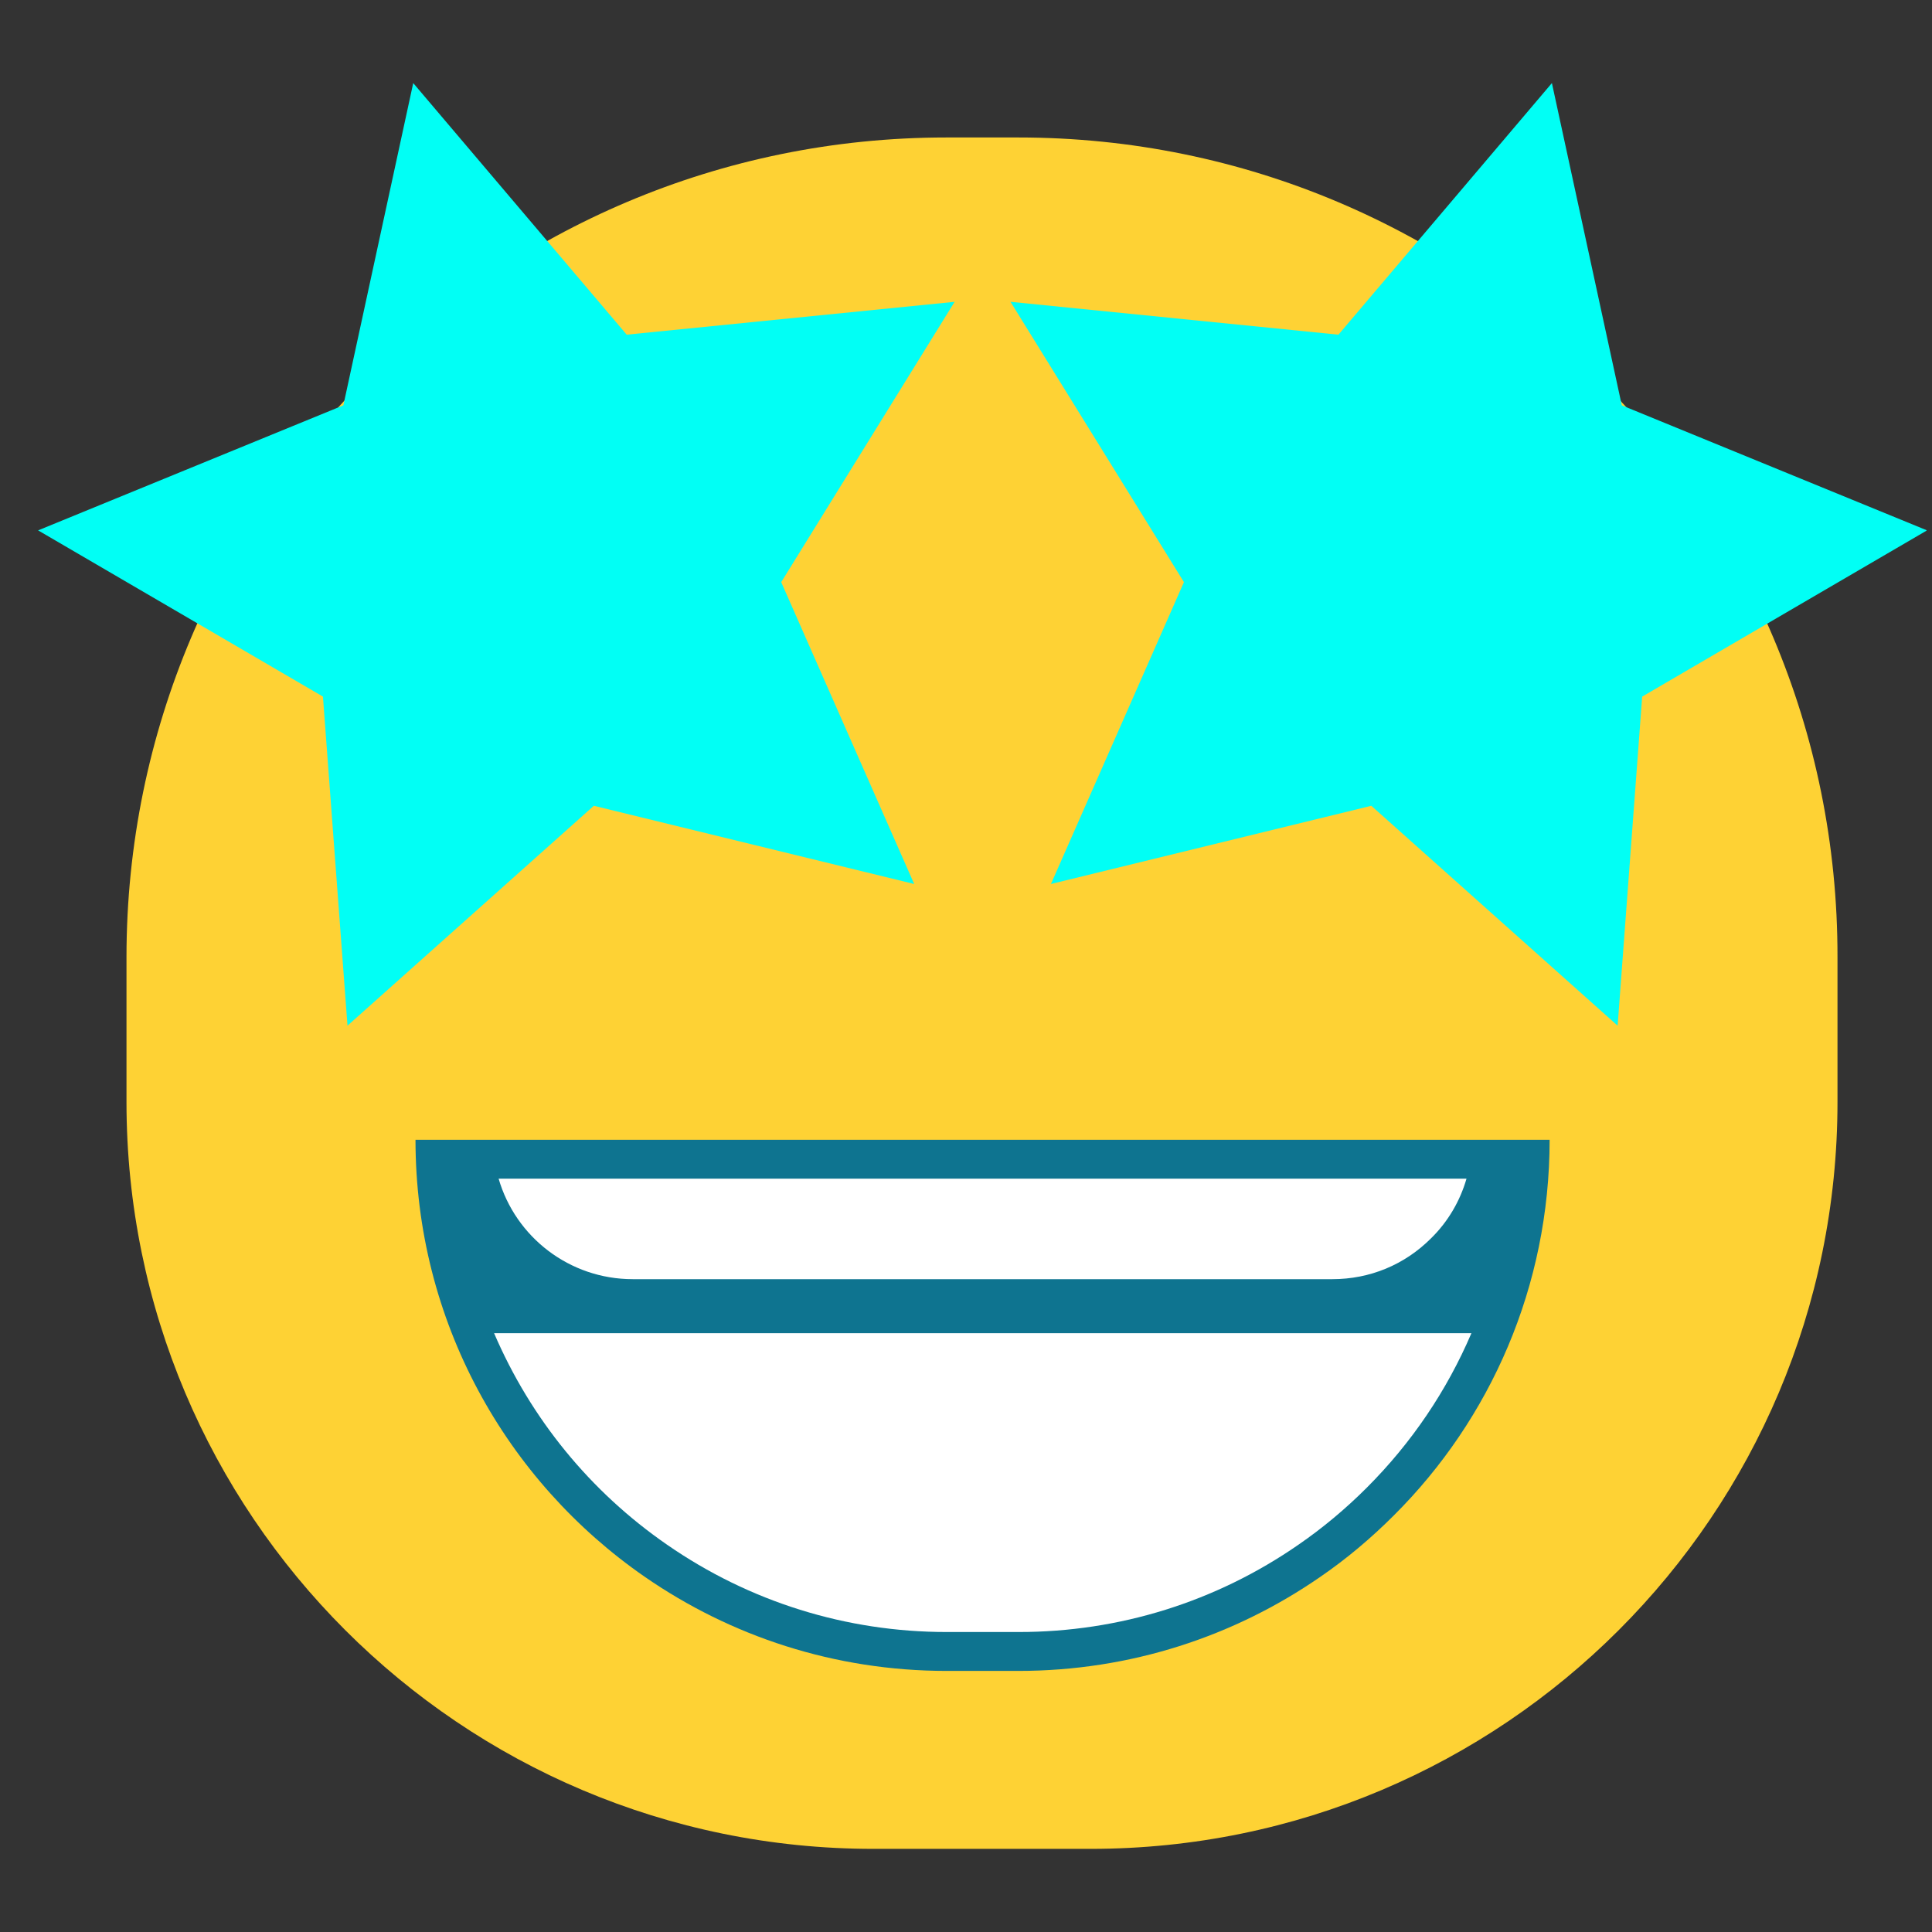 <svg xmlns="http://www.w3.org/2000/svg" xmlns:xlink="http://www.w3.org/1999/xlink" width="500" zoomAndPan="magnify" viewBox="0 0 375 375" height="500" preserveAspectRatio="xMidYMid meet" version="1.0"><rect x="0" y="0" width="375" height="375" fill="#333333" stroke="none"/><defs><clipPath id="91bc589eda"><path d="M 24 26 L 357 26 L 357 358.875 L 24 358.875 Z M 24 26 " clip-rule="nonzero"/></clipPath><clipPath id="7627104c82"><path d="M 7.184 16.125 L 186 16.125 L 186 200 L 7.184 200 Z M 7.184 16.125 " clip-rule="nonzero"/></clipPath><clipPath id="1948a77fea"><path d="M 196 16.125 L 373.934 16.125 L 373.934 200 L 196 200 Z M 196 16.125 " clip-rule="nonzero"/></clipPath></defs><g clip-path="url(#91bc589eda)"><path fill="#fed234" d="M 197.68 26.684 L 183.676 26.684 C 95.828 26.684 24.551 97.887 24.551 185.809 L 24.551 213.891 C 24.551 293.969 89.449 358.863 169.523 358.863 L 211.688 358.863 C 291.762 358.863 356.656 293.969 356.656 213.891 L 356.656 185.809 C 356.805 97.887 285.602 26.684 197.68 26.684 Z M 197.68 26.684 " fill-opacity="1" fill-rule="nonzero"/></g><g clip-path="url(#7627104c82)"><path fill="#01fff5" d="M 151.633 112.992 L 177.441 171.582 L 115.262 156.402 L 67.449 199.082 L 62.684 135.211 L 7.395 102.945 L 66.645 78.676 L 80.207 16.125 L 121.641 64.961 L 185.289 58.582 Z M 151.633 112.992 " fill-opacity="1" fill-rule="nonzero"/></g><g clip-path="url(#1948a77fea)"><path fill="#01fff5" d="M 374.035 102.945 L 318.746 135.211 L 313.98 199.082 L 266.172 156.402 L 203.988 171.582 L 229.801 112.992 L 196.141 58.582 L 259.789 64.961 L 301.223 16.125 L 314.789 78.676 Z M 374.035 102.945 " fill-opacity="1" fill-rule="nonzero"/></g><path fill="#0e7490" d="M 300.781 221.227 C 300.781 249.676 289.27 275.488 270.57 294.113 C 266.172 298.516 261.402 302.547 256.27 306.066 C 239.625 317.578 219.461 324.324 197.68 324.324 L 183.75 324.324 C 161.969 324.324 141.805 317.578 125.16 306.066 C 98.246 287.441 80.648 256.422 80.648 221.227 Z M 300.781 221.227 " fill-opacity="1" fill-rule="nonzero"/><path fill="#ffffff" d="M 122.812 248.285 C 110.566 248.285 100.082 240.145 96.781 228.777 L 284.648 228.777 C 283.402 233.105 281.055 237.137 277.758 240.363 C 272.625 245.496 265.879 248.285 258.617 248.285 Z M 122.812 248.285 " fill-opacity="1" fill-rule="nonzero"/><path fill="#ffffff" d="M 183.75 316.773 C 164.242 316.773 145.473 310.906 129.484 299.832 C 114.527 289.496 103.016 275.344 95.902 258.77 L 285.602 258.77 C 280.836 269.914 274.016 280.035 265.289 288.762 C 261.184 292.867 256.711 296.605 252.02 299.832 C 236.031 310.906 217.262 316.773 197.754 316.773 Z M 183.75 316.773 " fill-opacity="1" fill-rule="nonzero"/></svg>